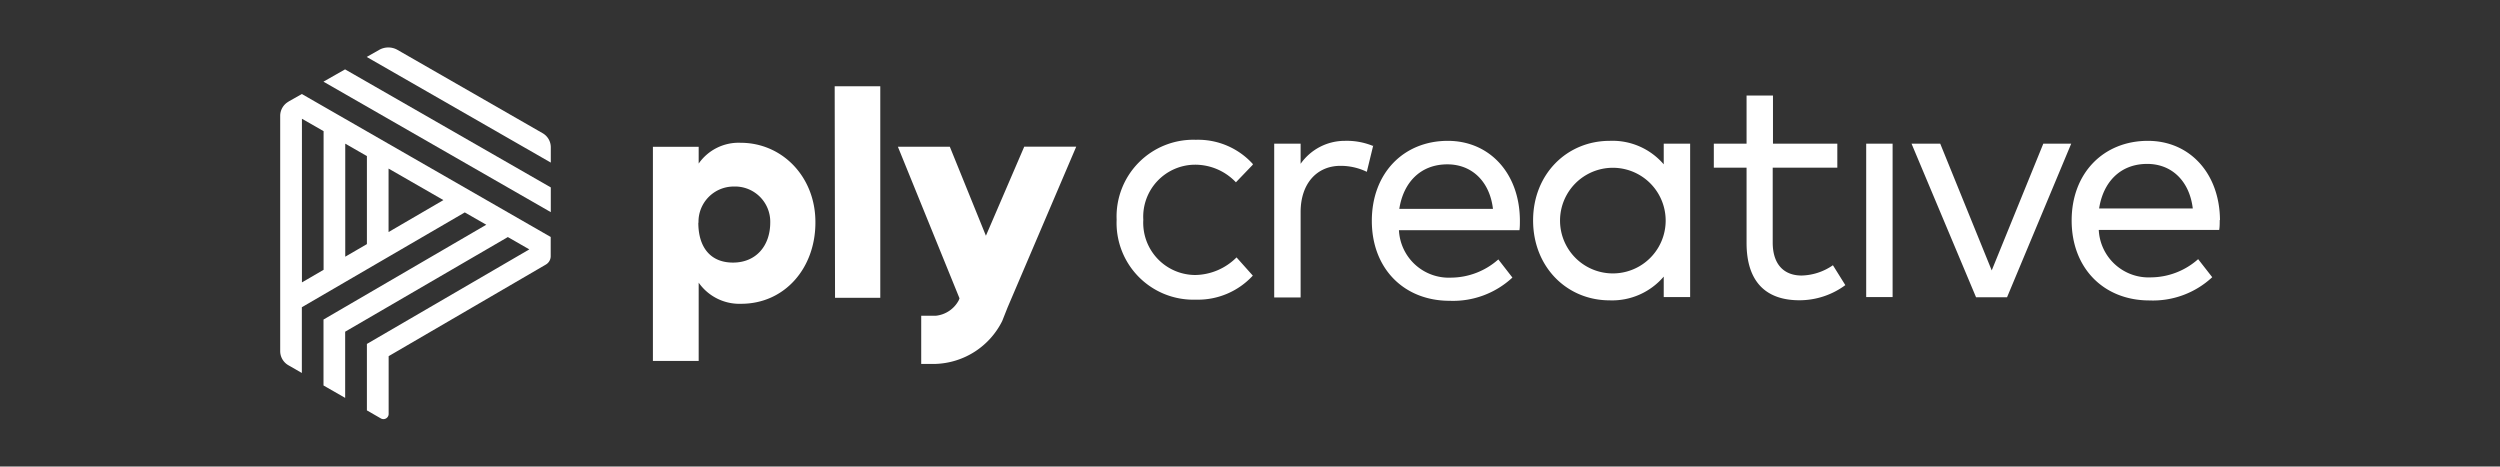 <svg xmlns="http://www.w3.org/2000/svg" viewBox="0 0 284 53"><rect x="0" y="0" width="284" height="53" fill="#333333" stroke="none"/><defs><style>.a{fill:#fff;}.b{fill:none;}</style></defs><title>ply-logo</title><path class="a" d="M142.32,18.71l-1.92,2a6.38,6.38,0,0,0-4.62-2,5.91,5.91,0,0,0-5.9,6.26,5.93,5.93,0,0,0,5.9,6.27,6.76,6.76,0,0,0,4.69-2l1.85,2.07a8.47,8.47,0,0,1-6.47,2.73,8.72,8.72,0,0,1-9-9.08,8.72,8.72,0,0,1,9-9.08,8.39,8.39,0,0,1,6.47,2.75ZM156,16.52l-.73,3a6.79,6.79,0,0,0-3-.68c-2.66,0-4.52,2-4.52,5.25v9.7h-3V16.32h3v2.29A6.12,6.12,0,0,1,152.76,16a7.84,7.84,0,0,1,3.19.57m3,7.16H169.6c-.36-3.08-2.36-5.06-5.18-5.06-3.08,0-5,2.09-5.46,5.06m13.7,1.3c0,.38,0,.79-.05,1.12H158.92a5.67,5.67,0,0,0,5.92,5.39,8.17,8.17,0,0,0,5.37-2.07l1.6,2.06a9.9,9.9,0,0,1-7.14,2.64c-5.17,0-8.83-3.65-8.83-9.08S159.46,16,164.47,16c4.75,0,8.15,3.69,8.19,9m4.56.06a6,6,0,1,0,12,0,6,6,0,1,0-12,0ZM192,33.75h-3V31.42a7.7,7.7,0,0,1-6.14,2.7c-4.89,0-8.7-3.82-8.7-9.08S178,16,182.86,16A7.66,7.66,0,0,1,189,18.67V16.32h3V33.75Zm16.69-14.7h-7.31v8.49c0,2.62,1.39,3.76,3.28,3.76a6.5,6.5,0,0,0,3.56-1.17l1.41,2.26a8.77,8.77,0,0,1-5.22,1.72c-3.77,0-6-2.07-6-6.51V19.05h-3.72V16.32h3.72V10.85h3v5.47h7.31v2.73ZM212,33.75h3V16.32h-3m16,17.45h-3.52l-7.33-17.45h3.26l5.85,14.4,5.86-14.4h3.17m3.09,7.36H249.1c-.37-3.08-2.36-5.06-5.18-5.06-3.08,0-5,2.09-5.46,5.06M252.16,25c0,.38,0,.79-.06,1.12H238.42a5.67,5.67,0,0,0,5.92,5.39,8.17,8.17,0,0,0,5.37-2.07l1.6,2.05a9.89,9.89,0,0,1-7.14,2.64c-5.17,0-8.83-3.65-8.83-9.08S239,16,244,16c4.75,0,8.15,3.69,8.19,9m-172.86.3c0,2.71,1.31,4.53,3.94,4.53s4.23-1.92,4.23-4.55a4,4,0,0,0-4.15-4.09,4,4,0,0,0-4,4.1m13.28,0c0,5.16-3.48,9.22-8.44,9.22a5.65,5.65,0,0,1-4.82-2.4V41h-5.2V16.68h5.2v1.9a5.53,5.53,0,0,1,4.76-2.36c4.75,0,8.5,3.88,8.5,9m2.23,8.61H100V9.8H94.82m21.53,6.87L112,26.78,107.9,16.67H102l7,17.22-.08.21a3.33,3.33,0,0,1-2.63,1.77h-1.64v5.47h1.64a8.79,8.79,0,0,0,7.56-4.87l.61-1.54,7.8-18.27h-5.94Z"/><path class="b" d="M32.77,11.55a1.85,1.85,0,0,0-.94,1.6V39.89a1.85,1.85,0,0,0,.93,1.6l1.53.88V34.9L52.8,24.13l2.44,1.4L36.75,36.3v7.49l2.46,1.41V37.68L57.69,26.93l2.44,1.4L41.68,39.07v7.55l1.58.91a.59.59,0,0,0,.89-.5V40.46L62,30.06a1.11,1.11,0,0,0,.56-1V26.92L34.29,10.68l-1.52.86Zm11.37,7.6,6.23,3.58-6.23,3.63v-7.2Zm-4.92-2.83,2.46,1.41v10l-2.46,1.43ZM34.3,13.49l2.46,1.41V30.65l-2.46,1.43V13.49Z"/><path class="a" d="M32.77,11.55a1.85,1.85,0,0,0-.94,1.6V39.89a1.85,1.85,0,0,0,.93,1.6l1.53.88V34.9L52.8,24.13l2.44,1.4L36.75,36.3v7.49l2.46,1.41V37.68L57.69,26.93l2.44,1.4L41.68,39.07v7.55l1.58.91a.59.59,0,0,0,.89-.5V40.46L62,30.06a1.11,1.11,0,0,0,.56-1V26.92L34.29,10.68l-1.52.86Zm11.37,7.6,6.23,3.58-6.23,3.63v-7.2Zm-4.92-2.83,2.46,1.41v10l-2.46,1.43ZM34.3,13.49l2.46,1.41V30.65l-2.46,1.43V13.49Z"/><path class="b" d="M36.75,9.28,62.57,24.1V21.29L39.2,7.88l-2.46,1.4"/><path class="a" d="M36.75,9.28,62.57,24.1V21.29L39.2,7.88l-2.46,1.4"/><path class="b" d="M43.07,5.67l-1.41.8,20.91,12V16.73a1.84,1.84,0,0,0-.93-1.6L45.16,5.67a2.1,2.1,0,0,0-2.09,0"/><path class="a" d="M43.07,5.67l-1.41.8,20.91,12V16.73a1.84,1.84,0,0,0-.93-1.6L45.16,5.67a2.1,2.1,0,0,0-2.09,0"/></svg>